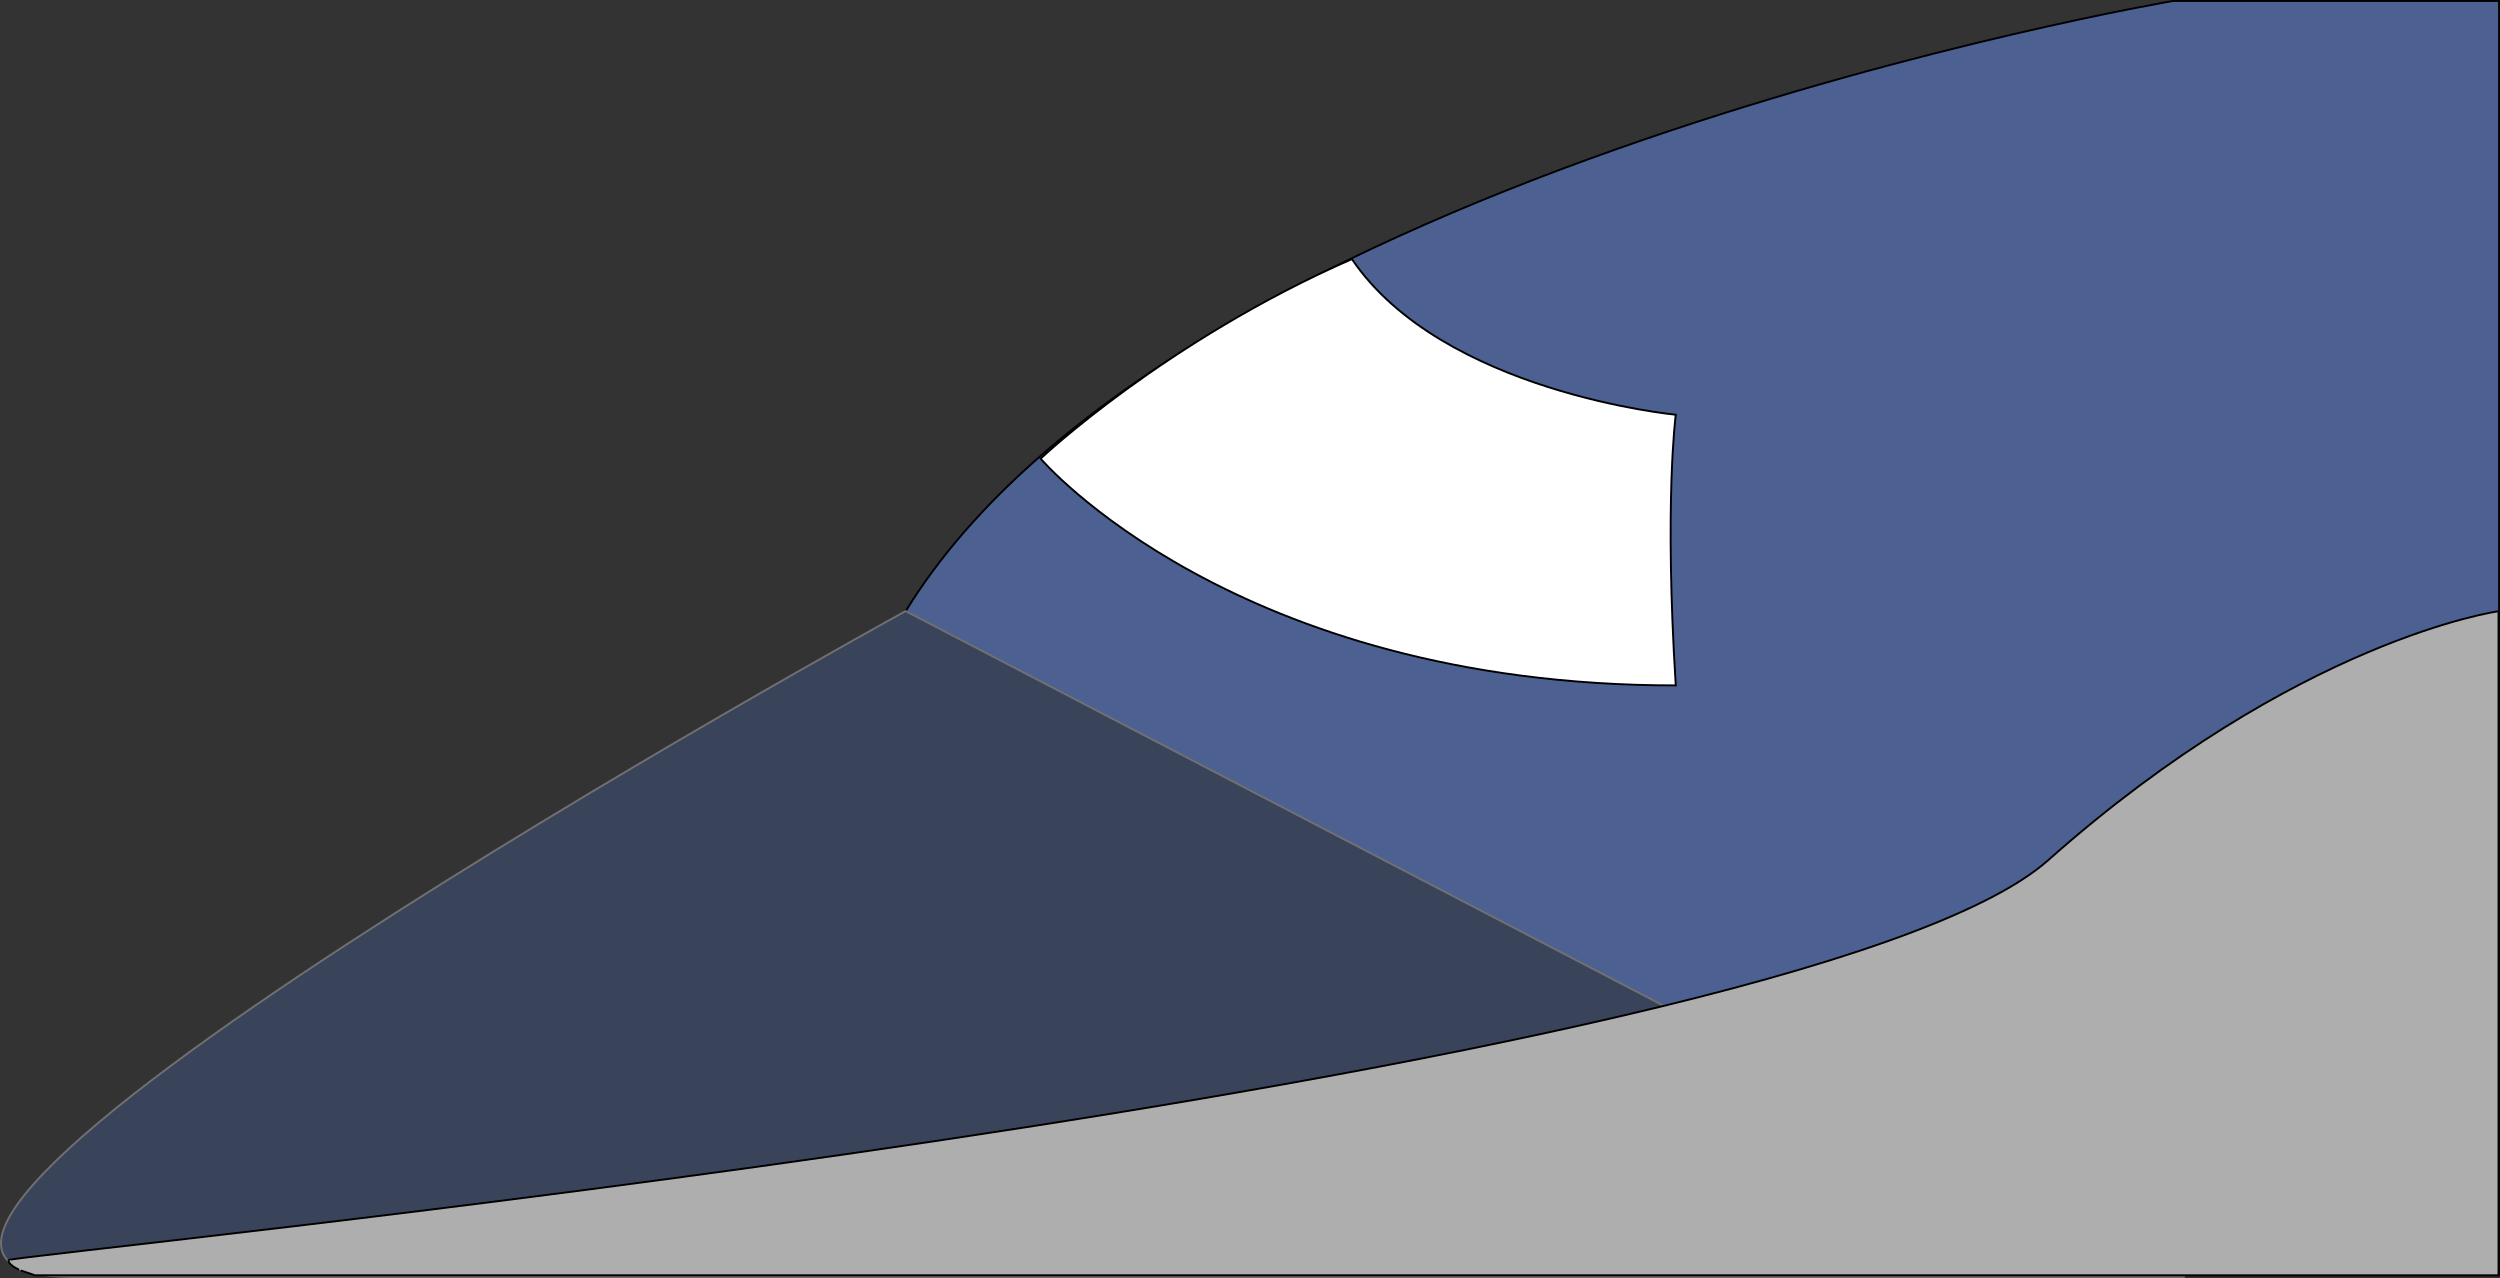 <svg xmlns="http://www.w3.org/2000/svg" width="1293.035" height="660.99" viewBox="0 0 1293.035 660.99">
  <rect x="0" y="0" width="1293.035" height="660.99" fill="#333333" stroke="none"/>
  <defs>
    <style>
      .cls-1 {
        isolation: isolate;
      }

      .cls-2 {
        fill: #4c6192;
      }

      .cls-2, .cls-4, .cls-5 {
        stroke: #000;
      }

      .cls-3 {
        fill: #39435a;
        stroke: #707070;
      }

      .cls-4 {
        fill: #fff;
      }

      .cls-5 {
        fill: #aeaeae;
      }
    </style>
  </defs>
  <g id="avant" class="cls-1" transform="translate(-35.27 -420.492)">
    <path id="Tracé_13" data-name="Tracé 13" class="cls-2" d="M4134.666,768.667C4274.583,540.446,4790.157,453,4790.157,453h4.144l164.505-.008v659.037H4793.622" transform="translate(-3631 -32)"/>
    <path id="Tracé_15" data-name="Tracé 15" class="cls-3" d="M3880.666,690.568s-627.136,344.414-429.306,344.414H4542.184Z" transform="translate(-3377 46)"/>
    <path id="Tracé_16" data-name="Tracé 16" class="cls-4" d="M571.648,657.695S671.441,775,900.16,775c-5.967-95,0-140,0-140S779.4,623.5,732.66,554.5C636.327,596.667,571.648,657.695,571.648,657.695Z" transform="translate(1.84)"/>
    <path id="Tracé_17" data-name="Tracé 17" class="cls-5" d="M3371.743,1108.425c.338-2.868,925.792-92.328,1054.829-206.812s232.981-128.8,232.981-128.8v343.454H3385.326l-7.161-2.449C3378.334,1113.823,3371.4,1111.292,3371.743,1108.425Z" transform="translate(-3332 -36.183)"/>
  </g>
</svg>
